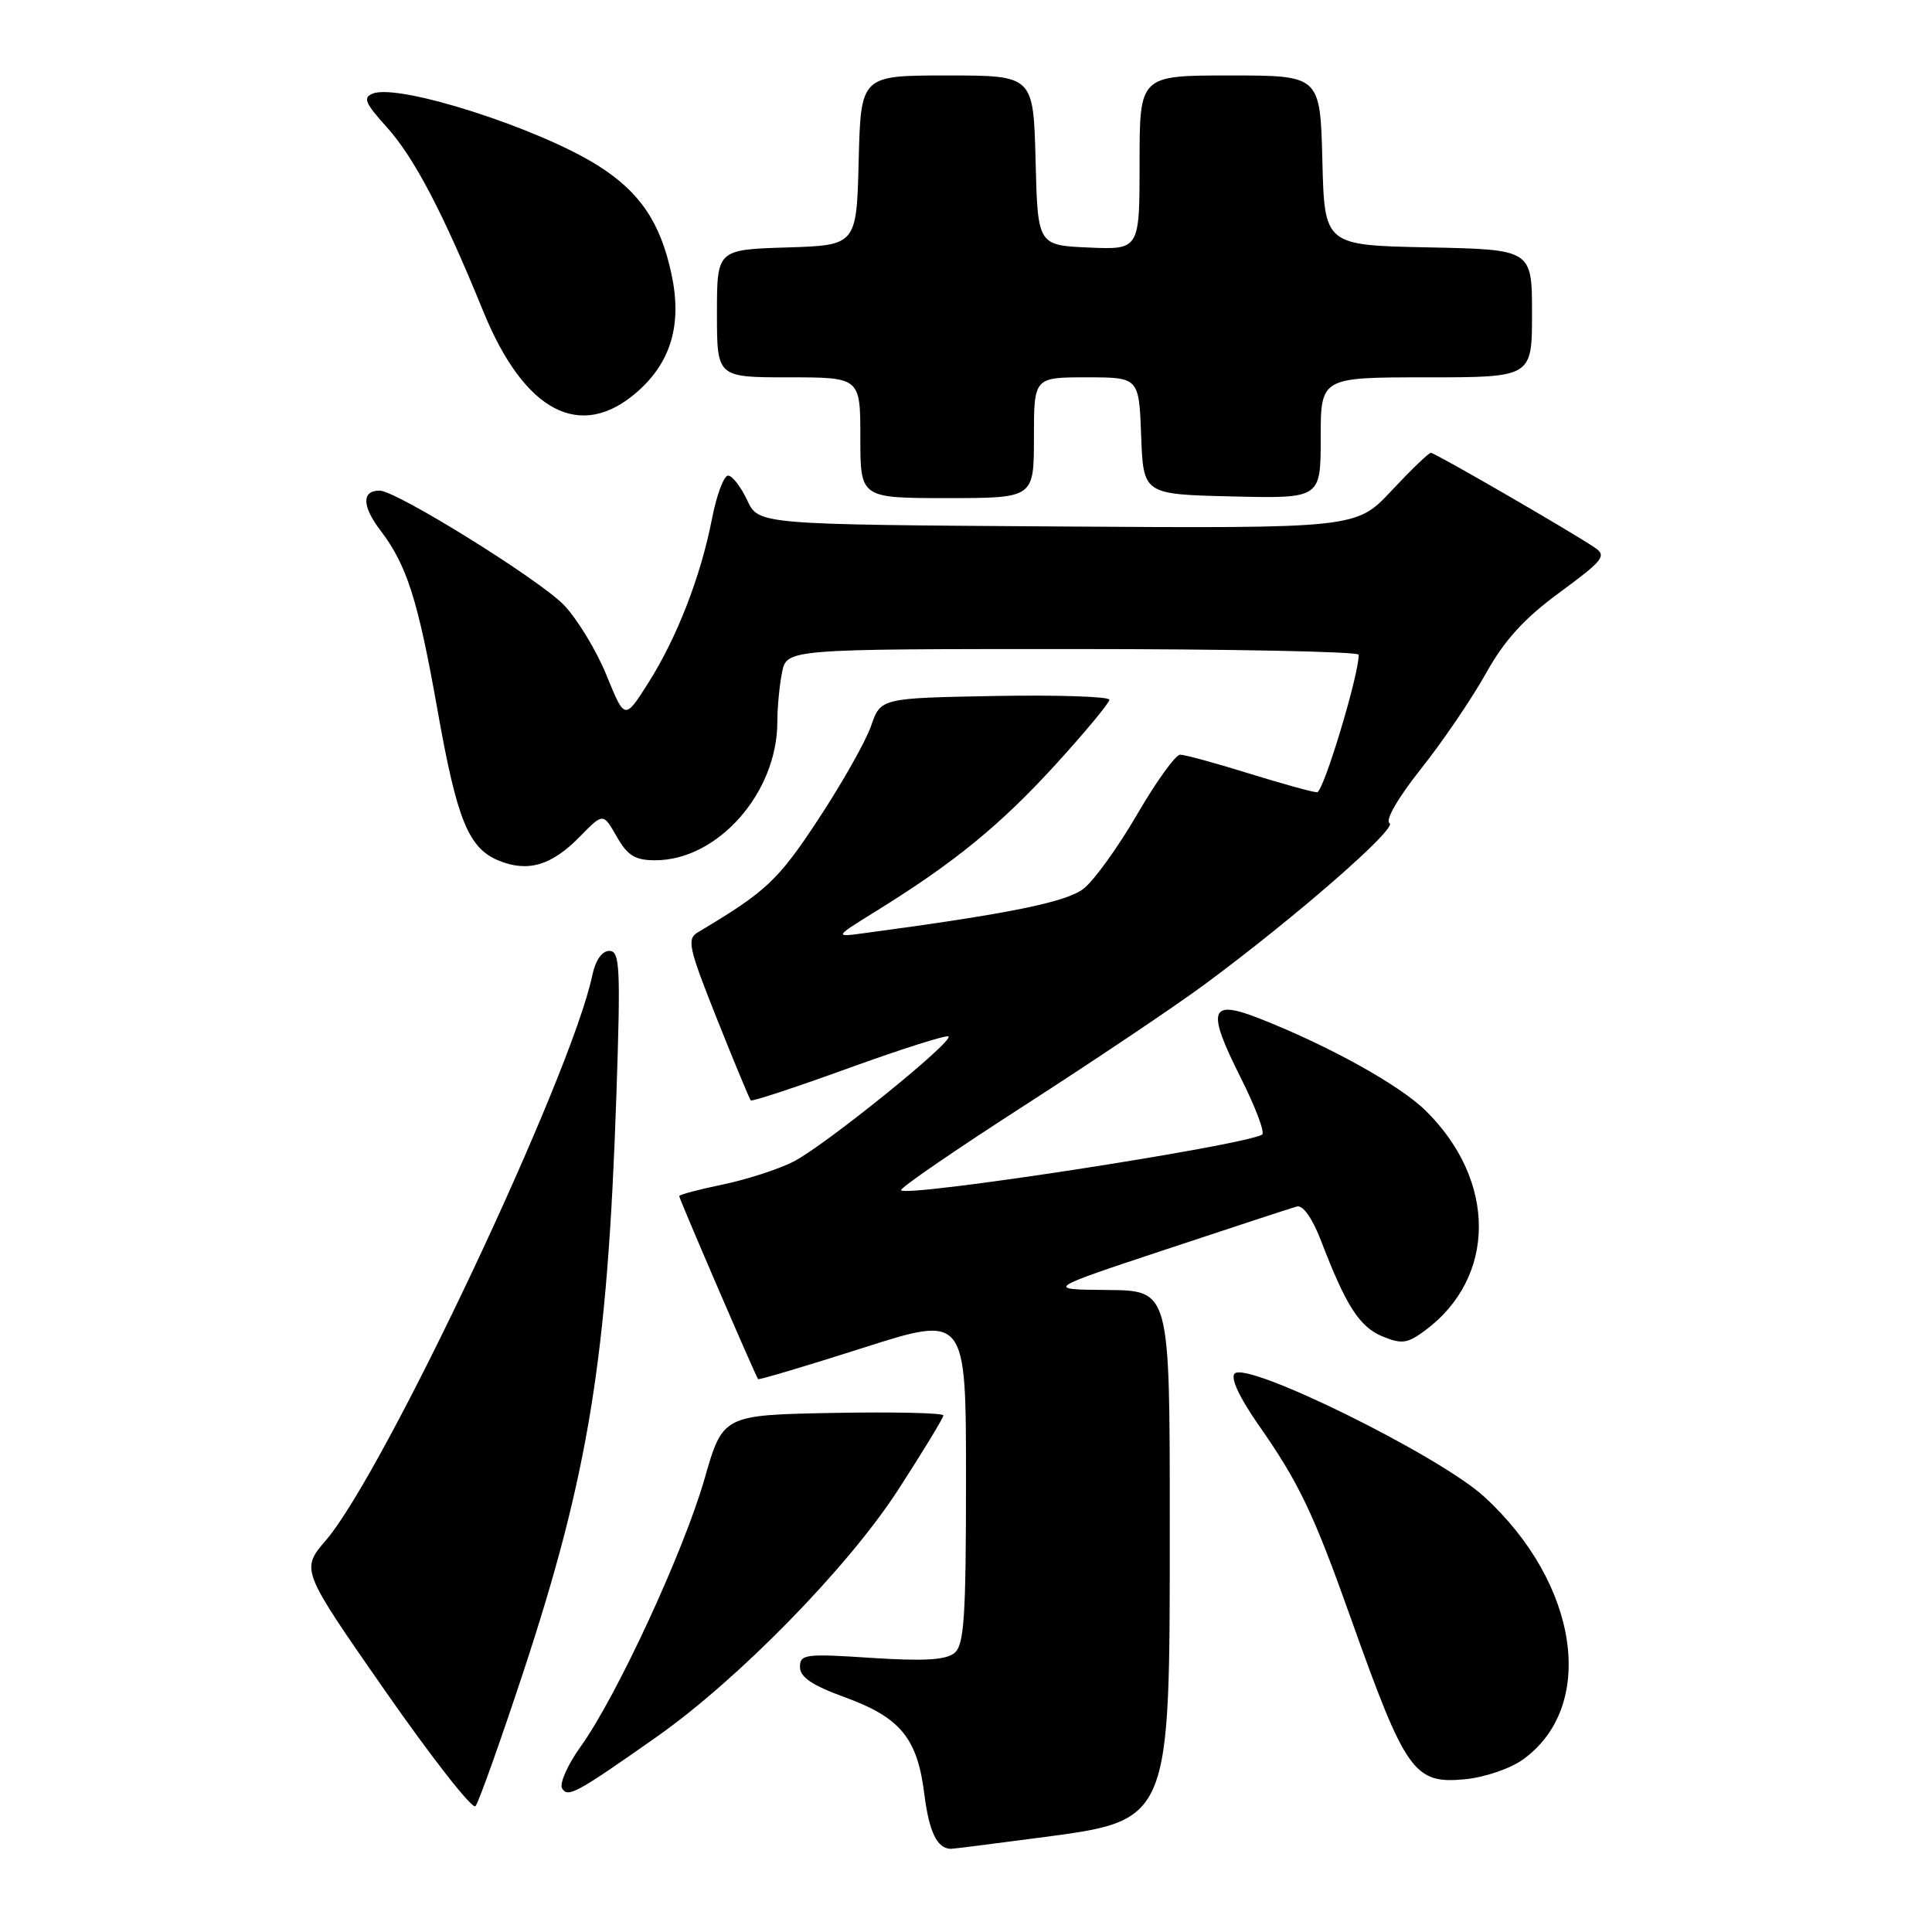 <?xml version="1.0" encoding="UTF-8" standalone="no"?>
<!DOCTYPE svg PUBLIC "-//W3C//DTD SVG 1.1//EN" "http://www.w3.org/Graphics/SVG/1.1/DTD/svg11.dtd" >
<svg xmlns="http://www.w3.org/2000/svg" xmlns:xlink="http://www.w3.org/1999/xlink" version="1.1" viewBox="0 0 256 256">
 <g >
 <path fill="currentColor"
d=" M 137.36 243.55 C 155.28 241.18 155.00 241.85 155.00 201.53 C 155.00 171.00 155.00 171.00 146.75 170.93 C 138.50 170.86 138.50 170.86 154.50 165.55 C 163.30 162.63 171.10 160.07 171.83 159.87 C 172.65 159.64 173.89 161.40 175.08 164.50 C 178.37 173.07 180.14 175.81 183.18 177.08 C 185.73 178.13 186.49 178.03 188.81 176.31 C 198.31 169.28 198.34 156.44 188.90 147.16 C 185.46 143.78 176.12 138.59 166.95 134.98 C 160.27 132.35 159.83 133.72 164.42 142.84 C 166.37 146.72 167.64 150.10 167.24 150.34 C 164.80 151.80 120.33 158.66 119.39 157.72 C 119.15 157.48 126.50 152.43 135.73 146.49 C 144.95 140.55 155.67 133.36 159.54 130.50 C 171.64 121.56 185.20 109.74 184.12 109.07 C 183.51 108.70 185.25 105.70 188.29 101.87 C 191.16 98.26 195.02 92.58 196.88 89.25 C 199.37 84.79 201.97 81.94 206.69 78.48 C 212.48 74.22 212.93 73.64 211.30 72.55 C 208.12 70.40 190.13 60.00 189.60 60.00 C 189.31 60.00 186.97 62.26 184.39 65.01 C 179.71 70.02 179.71 70.02 140.10 69.76 C 100.50 69.50 100.50 69.50 99.00 66.27 C 98.17 64.50 97.04 63.03 96.48 63.02 C 95.92 63.01 94.95 65.59 94.34 68.75 C 92.85 76.39 89.70 84.50 85.89 90.51 C 82.78 95.41 82.78 95.41 80.37 89.48 C 79.04 86.22 76.50 82.03 74.73 80.18 C 71.49 76.80 52.54 65.03 50.31 65.01 C 47.91 64.99 47.95 67.07 50.43 70.31 C 53.92 74.90 55.39 79.53 57.96 94.02 C 60.53 108.57 62.06 112.37 66.05 114.02 C 69.92 115.62 73.08 114.70 76.83 110.86 C 79.92 107.70 79.92 107.70 81.71 110.84 C 83.15 113.37 84.15 113.99 86.80 113.99 C 95.09 114.01 103.00 105.06 103.00 95.66 C 103.00 93.78 103.28 90.84 103.62 89.12 C 104.25 86.00 104.25 86.00 142.12 86.00 C 162.96 86.00 180.01 86.34 180.03 86.75 C 180.11 89.26 175.36 105.00 174.52 104.98 C 173.96 104.98 169.90 103.85 165.50 102.49 C 161.10 101.12 157.00 100.00 156.38 100.00 C 155.77 100.00 153.21 103.55 150.69 107.89 C 148.17 112.22 144.98 116.66 143.60 117.74 C 141.32 119.54 133.70 121.08 114.50 123.65 C 110.50 124.19 110.50 124.19 116.26 120.62 C 126.48 114.28 132.53 109.34 139.84 101.34 C 143.77 97.03 146.99 93.15 147.00 92.72 C 147.00 92.30 140.18 92.07 131.85 92.22 C 116.70 92.50 116.70 92.50 115.42 96.19 C 114.72 98.22 111.58 103.78 108.44 108.55 C 103.08 116.69 101.53 118.14 92.51 123.51 C 90.98 124.42 91.20 125.47 95.00 135.01 C 97.30 140.78 99.32 145.64 99.48 145.81 C 99.65 145.98 105.52 144.05 112.51 141.51 C 119.51 138.98 125.43 137.10 125.68 137.34 C 126.36 138.02 109.25 151.83 105.14 153.92 C 103.14 154.94 98.91 156.30 95.75 156.96 C 92.59 157.61 90.00 158.30 90.00 158.49 C 90.00 158.86 100.11 182.31 100.45 182.74 C 100.56 182.87 106.80 181.01 114.32 178.61 C 128.00 174.24 128.00 174.24 128.00 196.00 C 128.00 214.32 127.76 217.96 126.47 219.03 C 125.34 219.96 122.43 220.13 115.47 219.68 C 106.72 219.10 106.00 219.19 106.00 220.89 C 106.00 222.23 107.63 223.33 111.96 224.90 C 119.32 227.59 121.56 230.32 122.48 237.74 C 123.11 242.76 124.18 244.95 126.00 244.98 C 126.28 244.98 131.39 244.34 137.36 243.55 Z  M 69.36 221.50 C 78.01 195.25 80.50 179.85 81.67 145.25 C 82.25 128.10 82.14 126.00 80.74 126.00 C 79.76 126.00 78.90 127.24 78.48 129.25 C 75.68 142.56 50.94 195.04 43.19 204.09 C 39.85 207.99 39.85 207.99 51.05 224.07 C 57.21 232.91 62.59 239.78 63.00 239.33 C 63.41 238.87 66.27 230.85 69.36 221.50 Z  M 87.00 230.15 C 97.87 222.50 112.33 207.71 118.99 197.44 C 122.29 192.34 125.00 187.89 125.00 187.55 C 125.00 187.22 118.42 187.07 110.39 187.22 C 95.78 187.50 95.78 187.50 93.34 196.00 C 90.58 205.61 81.70 224.81 76.94 231.43 C 75.20 233.85 74.10 236.35 74.48 236.97 C 75.26 238.23 76.33 237.65 87.00 230.15 Z  M 201.75 233.18 C 211.63 226.14 209.24 209.81 196.63 198.29 C 190.68 192.86 165.27 180.33 163.60 182.00 C 163.02 182.58 164.21 185.14 166.70 188.72 C 172.14 196.51 174.01 200.42 179.02 214.50 C 186.26 234.85 187.37 236.41 194.12 235.76 C 196.66 235.52 200.10 234.36 201.75 233.18 Z  M 137.00 58.00 C 137.00 50.00 137.00 50.00 143.96 50.00 C 150.92 50.00 150.92 50.00 151.21 57.75 C 151.50 65.50 151.50 65.50 163.25 65.78 C 175.00 66.06 175.00 66.06 175.00 58.03 C 175.00 50.00 175.00 50.00 189.00 50.00 C 203.00 50.00 203.00 50.00 203.00 41.53 C 203.00 33.06 203.00 33.06 189.25 32.78 C 175.50 32.50 175.50 32.50 175.22 21.25 C 174.93 10.00 174.93 10.00 162.97 10.00 C 151.00 10.00 151.00 10.00 151.00 21.55 C 151.00 33.09 151.00 33.09 144.25 32.80 C 137.50 32.50 137.50 32.50 137.22 21.25 C 136.93 10.00 136.93 10.00 125.50 10.00 C 114.07 10.00 114.07 10.00 113.78 21.25 C 113.50 32.50 113.50 32.50 104.25 32.79 C 95.00 33.08 95.00 33.08 95.00 41.54 C 95.00 50.00 95.00 50.00 104.50 50.00 C 114.00 50.00 114.00 50.00 114.00 58.00 C 114.00 66.00 114.00 66.00 125.50 66.00 C 137.00 66.00 137.00 66.00 137.00 58.00 Z  M 84.45 51.91 C 88.94 47.96 90.40 42.95 88.97 36.30 C 87.51 29.48 84.79 25.46 79.30 21.98 C 71.44 16.99 52.91 11.05 49.42 12.39 C 48.05 12.92 48.36 13.65 51.26 16.86 C 54.88 20.88 58.71 28.19 64.02 41.22 C 69.47 54.60 76.93 58.51 84.45 51.91 Z "/>
</g>
</svg>